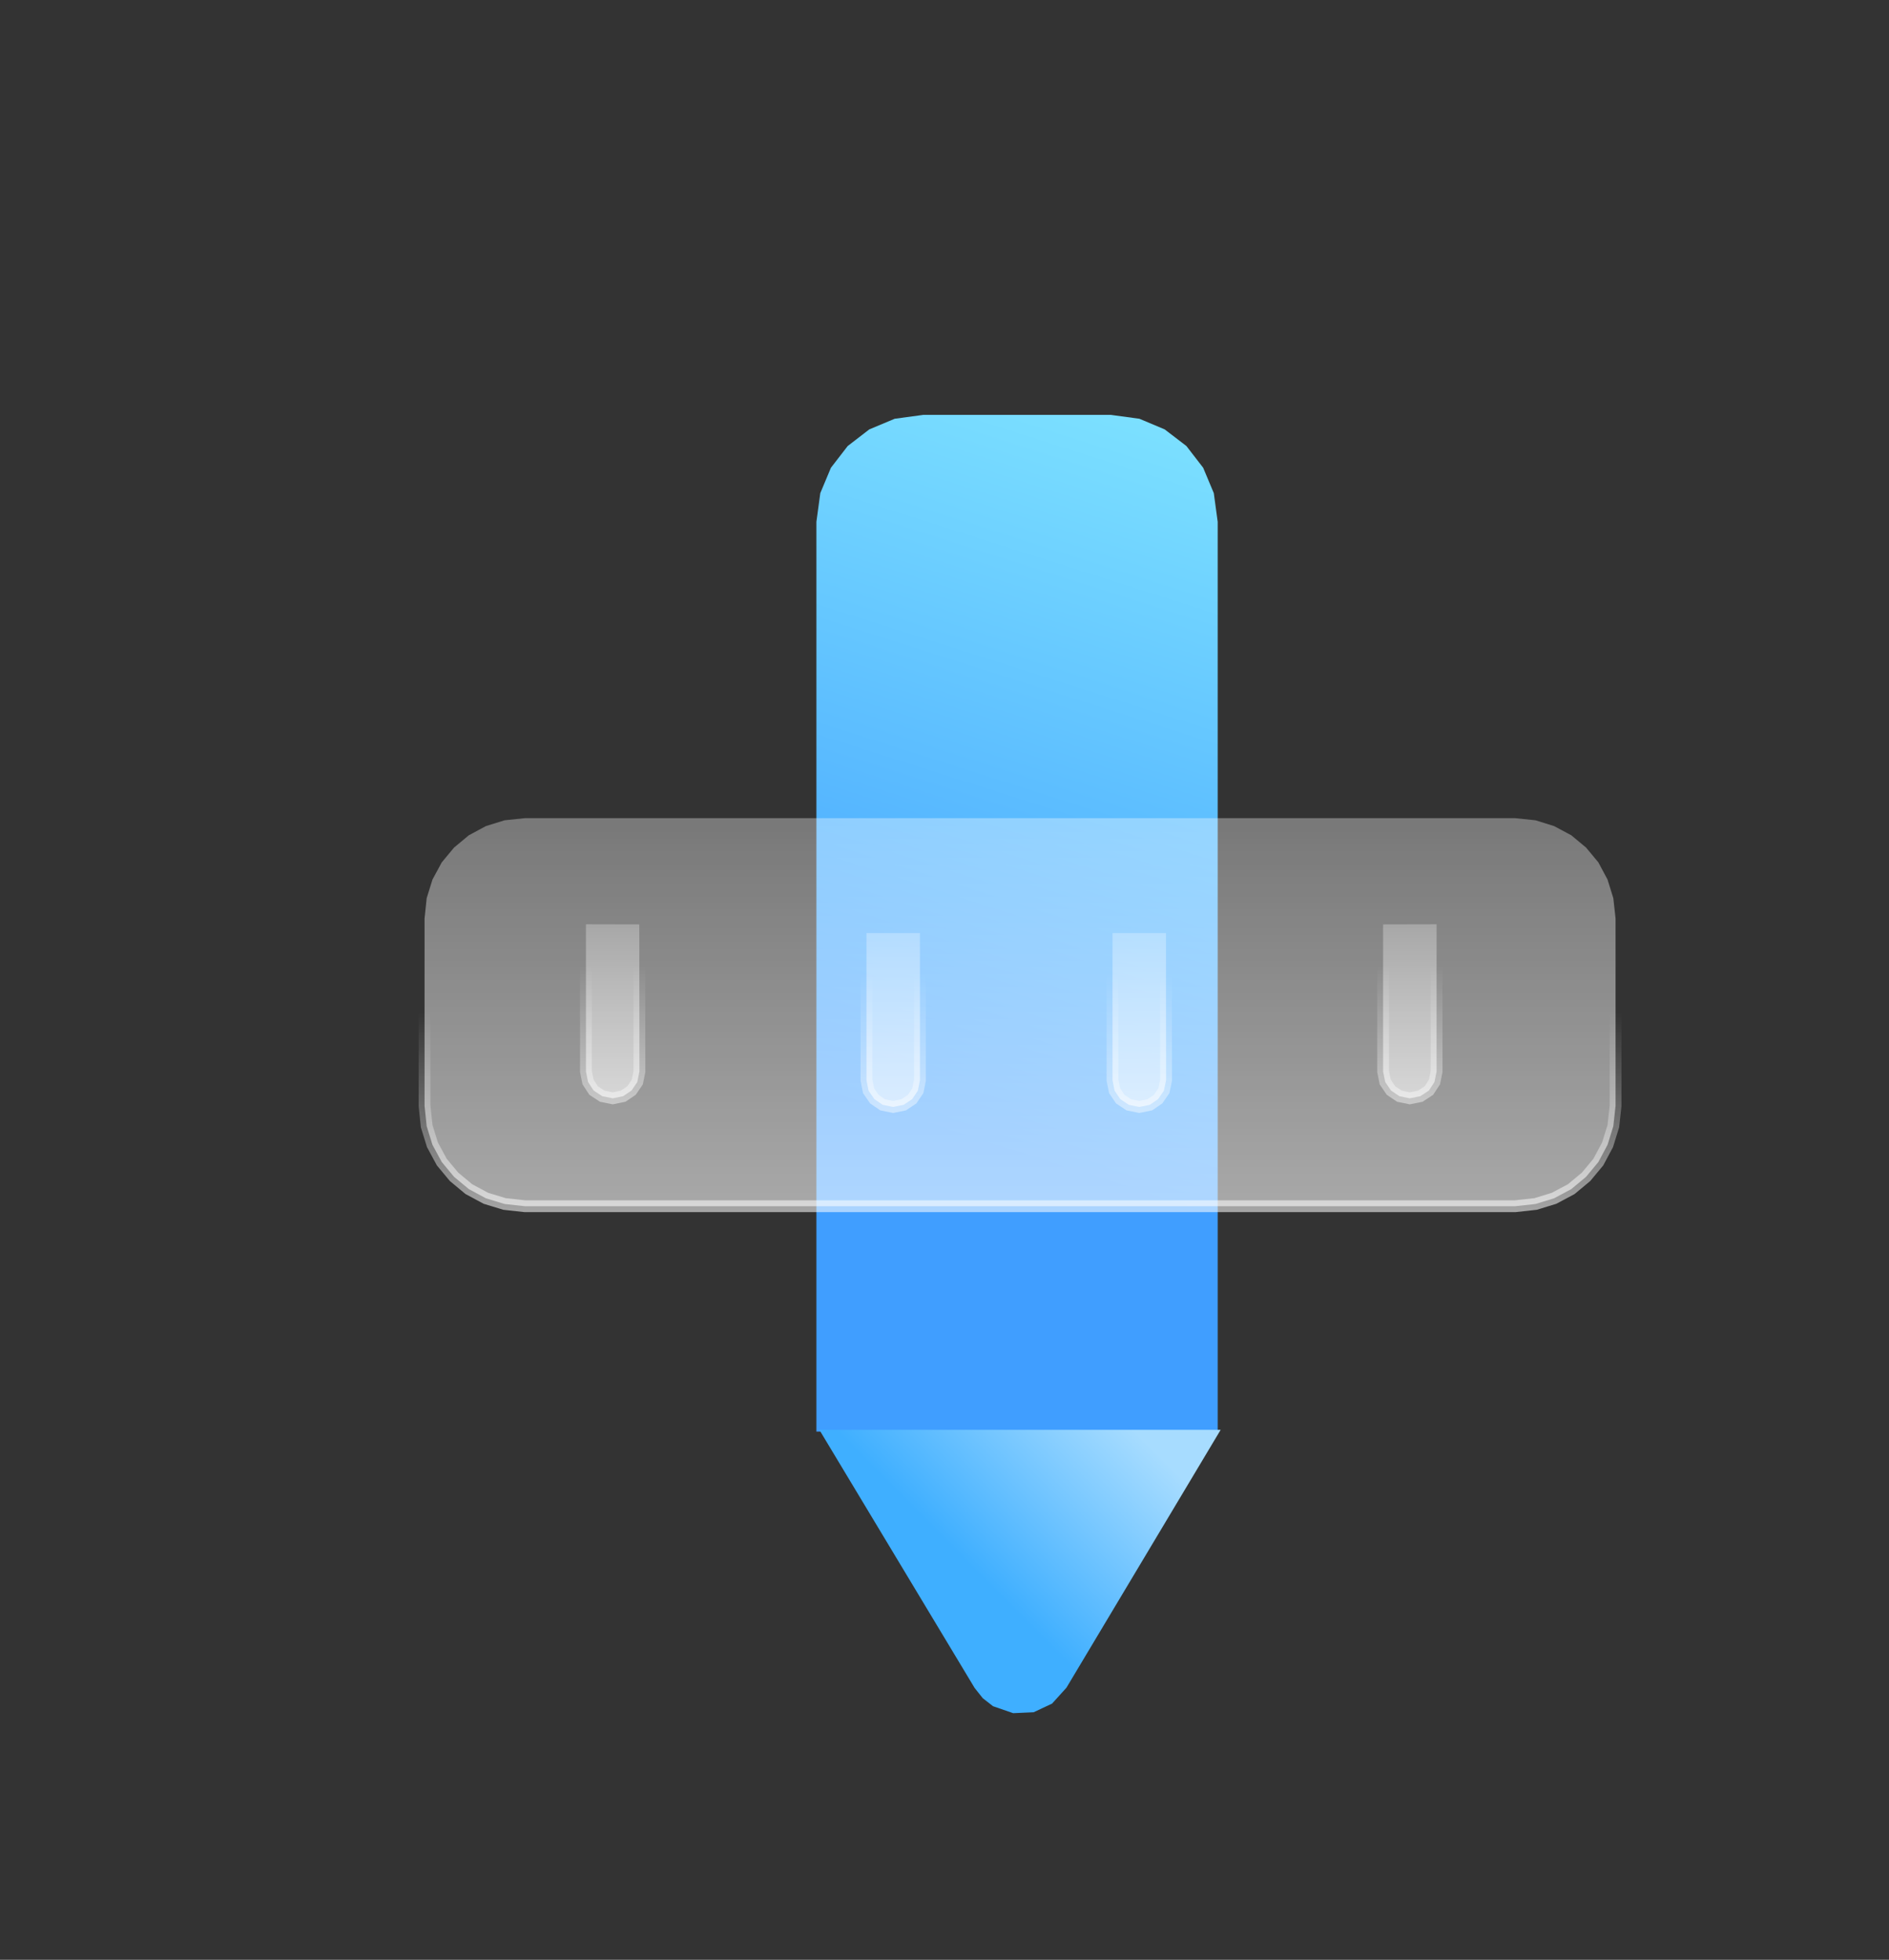 <?xml version="1.0" standalone="no"?><!DOCTYPE svg PUBLIC "-//W3C//DTD SVG 1.1//EN" "http://www.w3.org/Graphics/SVG/1.1/DTD/svg11.dtd"><svg height="166" node-id="1" sillyvg="true" template-height="166" template-width="160" version="1.1" viewBox="0 0 160 166" width="160" xmlns="http://www.w3.org/2000/svg" xmlns:xlink="http://www.w3.org/1999/xlink"><rect x="0" y="0" width="160" height="166" fill="#333333" stroke="none"/><defs node-id="39"><linearGradient gradientUnits="objectBoundingBox" id="linearGradient-1" node-id="5" spreadMethod="pad" x1="0.578" x2="0.473" y1="-0.098" y2="0.728"><stop offset="0" stop-color="#81e6ff"></stop><stop offset="1" stop-color="#409eff"></stop></linearGradient><linearGradient gradientUnits="objectBoundingBox" id="linearGradient-2" node-id="8" spreadMethod="pad" x1="0.89" x2="0.39" y1="0.151" y2="0.5"><stop offset="0" stop-color="#a7dcff"></stop><stop offset="1" stop-color="#3fafff"></stop></linearGradient><linearGradient gradientUnits="objectBoundingBox" id="linearGradient-3" node-id="11" spreadMethod="pad" x1="0.5" x2="0.5" y1="-0.259" y2="1.109"><stop offset="0" stop-color="#ffffff" stop-opacity="0.278"></stop><stop offset="1" stop-color="#ffffff" stop-opacity="0.6"></stop></linearGradient><linearGradient gradientUnits="objectBoundingBox" id="linearGradient-4" node-id="14" spreadMethod="pad" x1="0.459" x2="0.459" y1="0.5" y2="1.164"><stop offset="0" stop-color="#ffffff" stop-opacity="0"></stop><stop offset="1" stop-color="#ffffff" stop-opacity="0.722"></stop></linearGradient><linearGradient gradientUnits="objectBoundingBox" id="linearGradient-5" node-id="17" spreadMethod="pad" x1="0.5" x2="0.5" y1="0" y2="1"><stop offset="0" stop-color="#ffffff" stop-opacity="0.278"></stop><stop offset="1" stop-color="#ffffff" stop-opacity="0.6"></stop></linearGradient><linearGradient gradientUnits="objectBoundingBox" id="linearGradient-6" node-id="20" spreadMethod="pad" x1="5.203" x2="5.203" y1="0.235" y2="1.53"><stop offset="0" stop-color="#ffffff" stop-opacity="0"></stop><stop offset="1" stop-color="#ffffff" stop-opacity="0.722"></stop></linearGradient></defs><g node-id="76"><g node-id="77"><path d="M 40.00 0.00 L 120.00 0.00 L 124.15 0.22 L 128.12 0.82 L 131.92 1.80 L 135.57 3.14 L 139.09 4.85 L 142.38 6.84 L 145.43 9.12 L 148.28 11.72 L 150.88 14.57 L 153.16 17.62 L 155.15 20.91 L 156.86 24.43 L 158.20 28.08 L 159.18 31.88 L 159.78 35.85 L 160.00 40.00 L 160.00 126.00 L 159.78 130.15 L 159.18 134.12 L 158.20 137.92 L 156.86 141.57 L 155.15 145.09 L 153.16 148.38 L 150.88 151.43 L 148.28 154.28 L 145.43 156.88 L 142.38 159.16 L 139.09 161.15 L 135.57 162.86 L 131.92 164.20 L 128.12 165.18 L 124.15 165.78 L 120.00 166.00 L 40.00 166.00 L 35.85 165.78 L 31.88 165.18 L 28.08 164.20 L 24.43 162.86 L 20.91 161.15 L 17.62 159.16 L 14.57 156.88 L 11.72 154.28 L 9.12 151.43 L 6.84 148.38 L 4.85 145.09 L 3.14 141.57 L 1.80 137.92 L 0.82 134.12 L 0.22 130.15 L 0.00 126.00 L 0.00 40.00 L 0.22 35.85 L 0.82 31.88 L 1.80 28.08 L 3.14 24.43 L 4.85 20.91 L 6.84 17.62 L 9.12 14.57 L 11.72 11.72 L 14.57 9.12 L 17.62 6.84 L 20.91 4.85 L 24.43 3.14 L 28.08 1.80 L 31.88 0.82 L 35.85 0.22 L 40.00 0.00 Z" fill="#304b68" fill-rule="evenodd" group-id="1,2" hidden="true" id="背景" node-id="26" stroke="none" target-height="166" target-width="160" target-x="0" target-y="0" visibility="hidden"></path><g node-id="78"><path d="M 14.00 17.00 L 150.00 17.00 L 150.00 153.00 L 14.00 153.00 Z" fill="none" group-id="1,2,3" id="矩形" node-id="28" stroke="none" target-height="136" target-width="136" target-x="14" target-y="17"></path><g node-id="79"><path d="M 78.21 35.14 L 94.08 35.14 L 96.51 35.47 L 98.65 36.37 L 100.49 37.78 L 101.91 39.62 L 102.81 41.77 L 103.14 44.20 L 103.14 121.26 L 69.15 121.26 L 69.15 44.20 L 69.48 41.77 L 70.38 39.62 L 71.80 37.78 L 73.63 36.37 L 75.78 35.47 L 78.21 35.14 Z" fill="url(#linearGradient-1)" fill-rule="evenodd" group-id="1,2,3,4" id="矩形" node-id="30" stroke="none" target-height="86.125" target-width="33.995" target-x="69.147" target-y="35.139"></path><path d="M 69.40 121.11 L 103.39 121.11 L 90.33 142.95 L 89.11 144.30 L 87.55 145.03 L 85.82 145.11 L 84.11 144.52 L 83.24 143.84 L 82.55 142.97 L 69.40 121.11 Z" fill="url(#linearGradient-2)" fill-rule="evenodd" group-id="1,2,3,4" id="矩形备份" node-id="31" stroke="none" target-height="24.01" target-width="33.995" target-x="69.395" target-y="121.105"></path></g><g node-id="80"><path d="M 128.33 69.30 L 130.06 69.48 L 131.63 69.97 L 133.09 70.75 L 134.34 71.79 L 135.38 73.04 L 136.16 74.50 L 136.65 76.08 L 136.84 77.80 L 136.84 77.80 L 136.84 93.67 L 136.65 95.39 L 136.16 96.97 L 135.38 98.43 L 134.34 99.68 L 133.09 100.72 L 131.63 101.50 L 130.06 101.98 L 128.33 102.17 L 128.33 102.17 L 44.46 102.17 L 42.74 101.98 L 41.16 101.50 L 39.71 100.72 L 38.46 99.68 L 37.42 98.43 L 36.63 96.97 L 36.14 95.39 L 35.96 93.67 L 35.96 93.67 L 35.96 77.80 L 36.14 76.08 L 36.63 74.50 L 37.42 73.04 L 38.46 71.79 L 39.71 70.75 L 41.16 69.97 L 42.74 69.48 L 44.46 69.30 L 44.46 69.30 Z" fill="url(#linearGradient-3)" fill-rule="evenodd" group-id="1,2,3,5" id="矩形" node-id="33" stroke="url(#linearGradient-4)" stroke-linecap="butt" stroke-width="1" target-height="32.873" target-width="100.879" target-x="35.957" target-y="69.296"></path><path d="M 54.15 78.30 L 54.16 90.76 L 53.98 91.65 L 53.49 92.37 L 52.78 92.85 L 51.90 93.03 L 51.01 92.85 L 50.28 92.37 L 49.81 91.65 L 49.63 90.76 L 49.63 90.76 L 49.63 78.29 L 54.15 78.30 Z" fill="url(#linearGradient-5)" fill-rule="evenodd" group-id="1,2,3,5" id="矩形" node-id="34" stroke="url(#linearGradient-6)" stroke-linecap="butt" stroke-width="1" target-height="14.738" target-width="4.536" target-x="49.627" target-y="78.294"></path><path d="M 77.92 79.03 L 77.92 91.50 L 77.74 92.39 L 77.26 93.10 L 76.54 93.58 L 75.65 93.76 L 74.76 93.58 L 74.06 93.10 L 73.57 92.39 L 73.39 91.50 L 73.39 91.50 L 73.39 79.03 L 77.92 79.03 Z" fill="url(#linearGradient-5)" fill-rule="evenodd" group-id="1,2,3,5" id="矩形备份-4" node-id="35" stroke="url(#linearGradient-6)" stroke-linecap="butt" stroke-width="1" target-height="14.738" target-width="4.536" target-x="73.386" target-y="79.027"></path><path d="M 98.76 79.03 L 98.77 91.50 L 98.58 92.39 L 98.09 93.10 L 97.39 93.58 L 96.50 93.76 L 95.61 93.58 L 94.89 93.10 L 94.41 92.39 L 94.23 91.50 L 94.23 91.50 L 94.23 79.03 L 98.76 79.03 Z" fill="url(#linearGradient-5)" fill-rule="evenodd" group-id="1,2,3,5" id="矩形备份-7" node-id="36" stroke="url(#linearGradient-6)" stroke-linecap="butt" stroke-width="1" target-height="14.738" target-width="4.536" target-x="94.23" target-y="79.027"></path><path d="M 121.68 78.29 L 121.68 90.76 L 121.50 91.65 L 121.03 92.37 L 120.30 92.85 L 119.41 93.03 L 118.53 92.85 L 117.82 92.37 L 117.33 91.65 L 117.15 90.76 L 117.15 90.76 L 117.15 78.30 L 121.68 78.29 Z" fill="url(#linearGradient-5)" fill-rule="evenodd" group-id="1,2,3,5" id="矩形备份-8" node-id="37" stroke="url(#linearGradient-6)" stroke-linecap="butt" stroke-width="1" target-height="14.738" target-width="4.536" target-x="117.147" target-y="78.294"></path></g></g></g></g></svg>